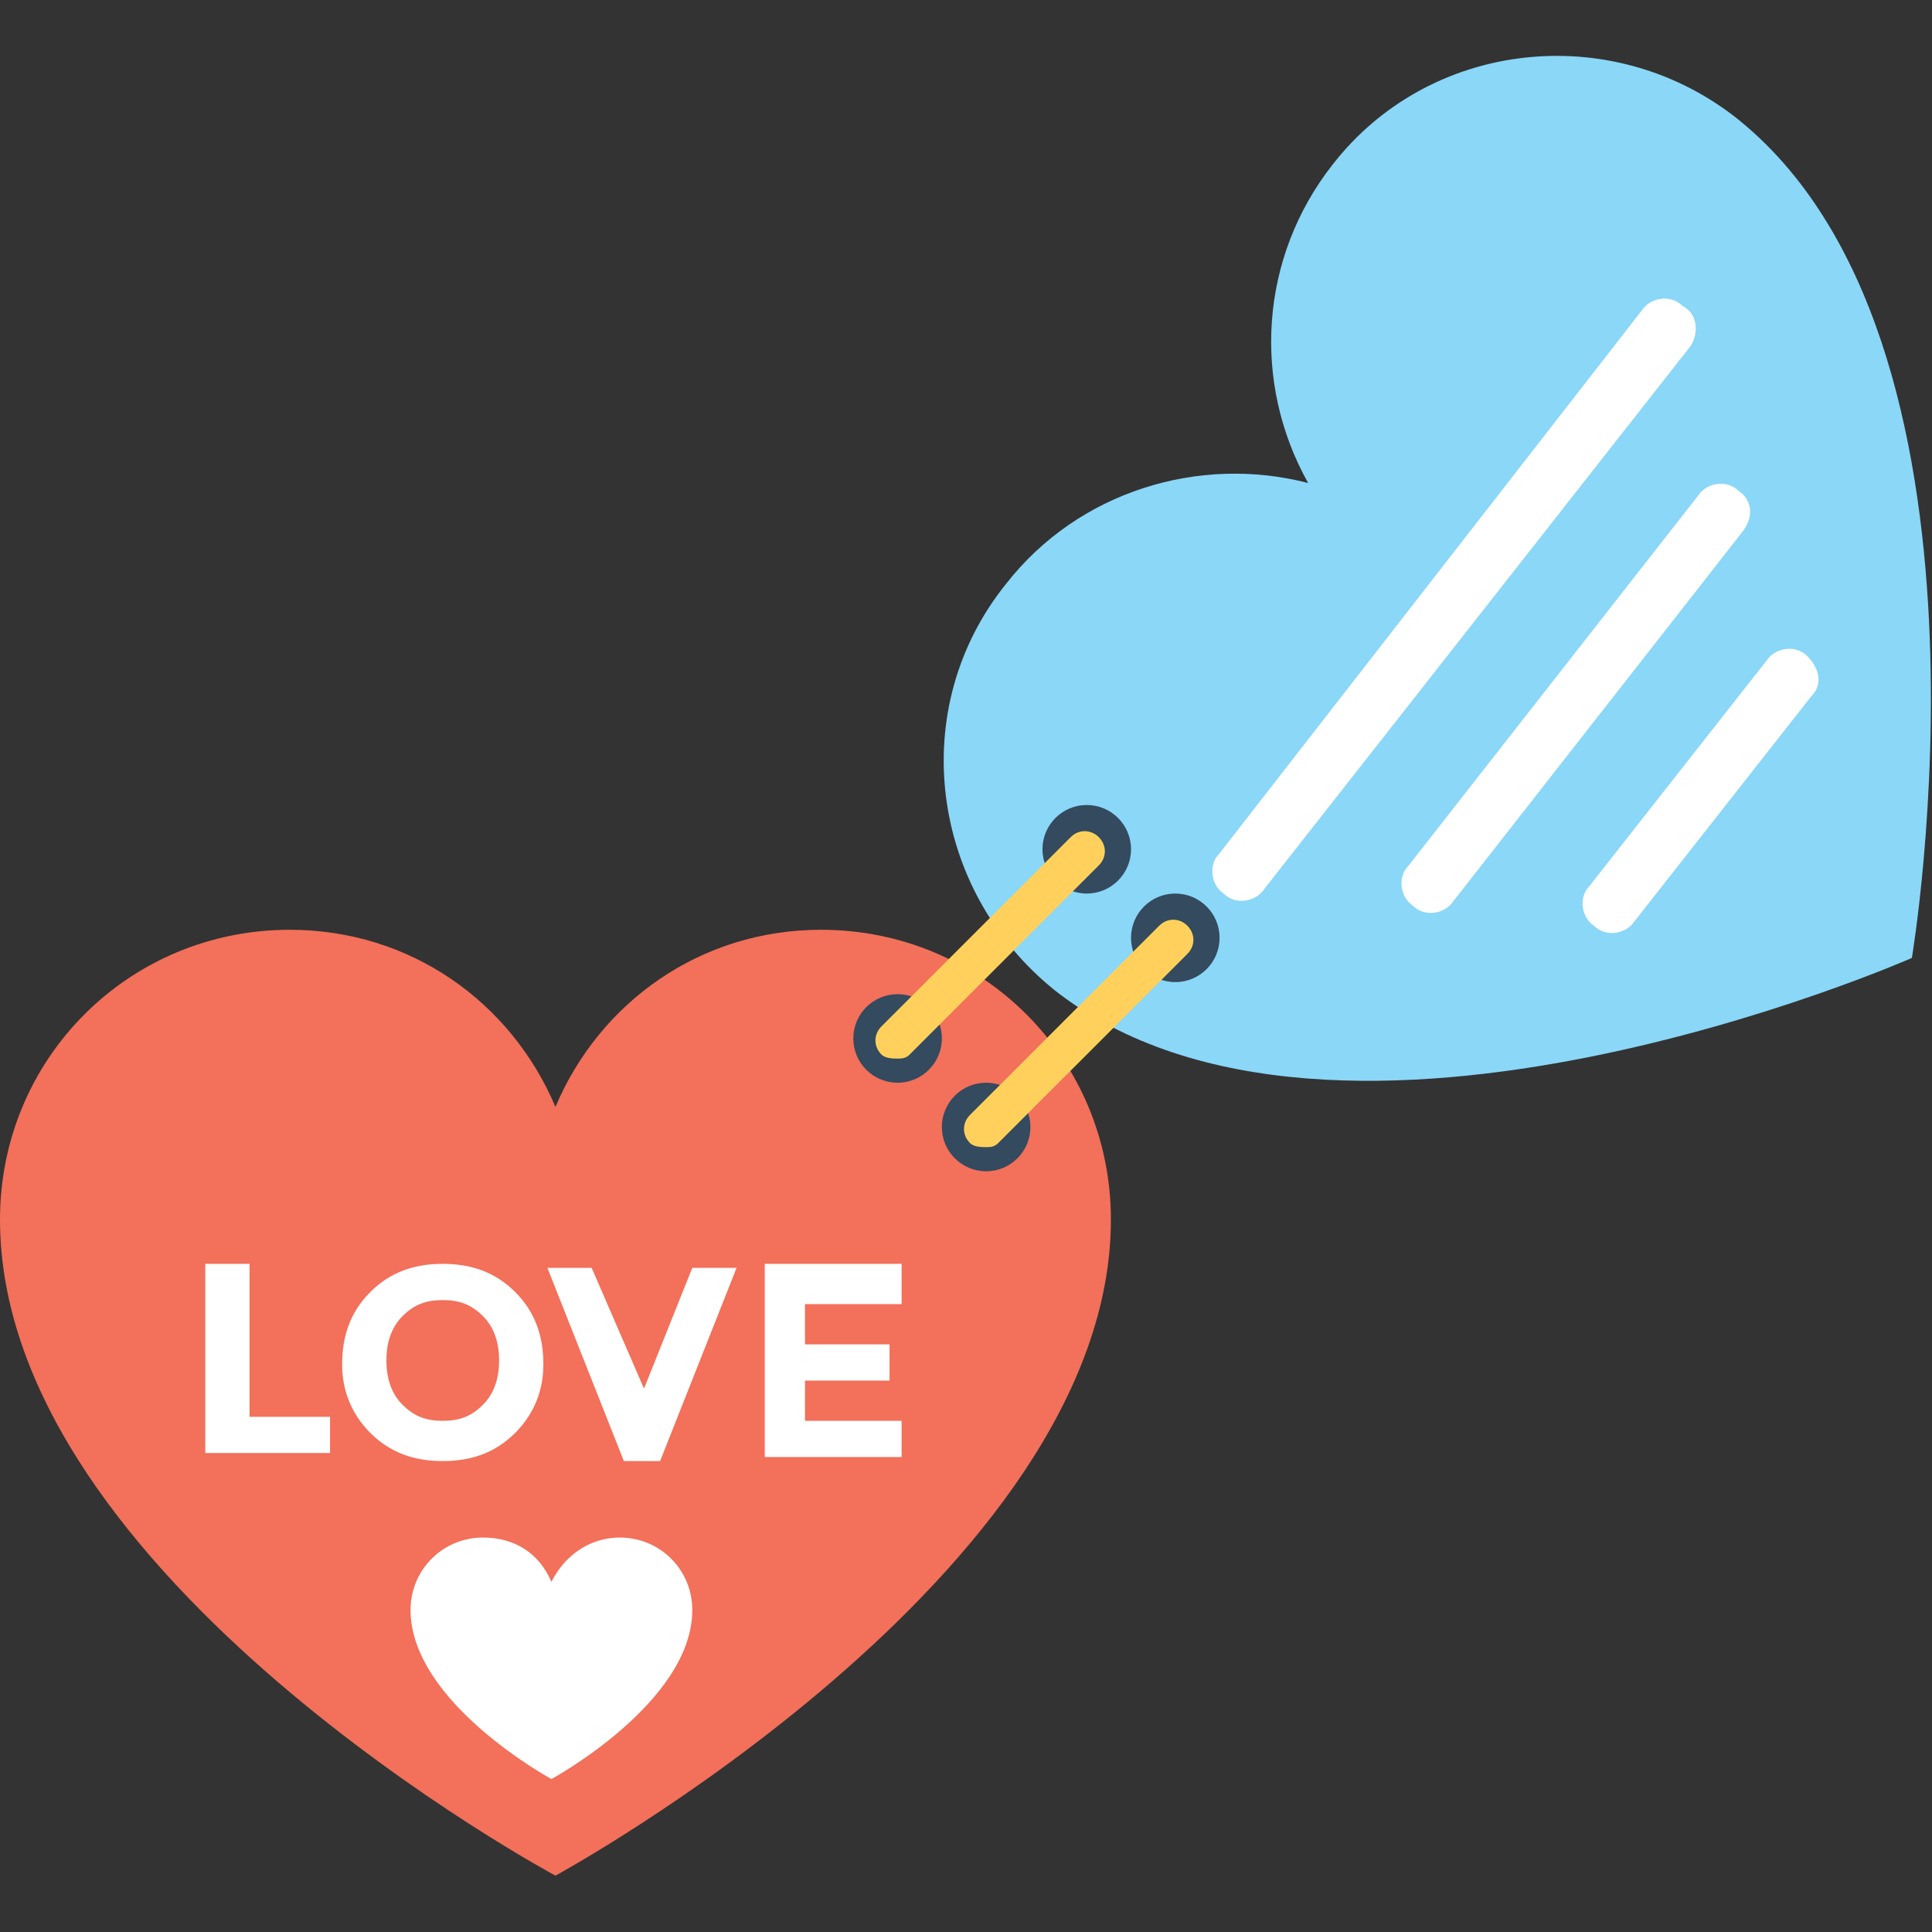 <?xml version="1.0" encoding="utf-8"?>
<!-- Generator: Adobe Illustrator 18.0.0, SVG Export Plug-In . SVG Version: 6.00 Build 0)  -->
<!DOCTYPE svg PUBLIC "-//W3C//DTD SVG 1.1//EN" "http://www.w3.org/Graphics/SVG/1.1/DTD/svg11.dtd">
<svg version="1.1" id="Layer_1" xmlns="http://www.w3.org/2000/svg" xmlns:xlink="http://www.w3.org/1999/xlink" x="0px" y="0px"
	 viewBox="0 0 48 48" enable-background="new 0 0 48 48" xml:space="preserve">
<rect x="0" y="0" width="48" height="48" fill="#333333" stroke="none"/>
<g>
	<g>
		<g>
			<path fill="#F3705A" d="M0,30.3c0,8.9,13.8,16.3,13.8,16.3s13.8-7.5,13.8-16.3c0-4-3.2-7.2-7.2-7.2c-3,0-5.5,1.8-6.6,4.4
				c-1.1-2.6-3.6-4.4-6.6-4.4C3.2,23.1,0,26.3,0,30.3z"/>
		</g>
		<g>
			<g>
				<path fill="#8AD7F8" d="M26.2,24.6c7,5.5,21.3-0.8,21.3-0.8s2.6-15.4-4.4-20.9C40,0.5,35.5,1,33.1,4.1c-1.8,2.3-2,5.4-0.6,7.9
					c-2.7-0.7-5.7,0.2-7.5,2.5C22.5,17.6,23.1,22.1,26.2,24.6z"/>
			</g>
			<g>
				<g>
					<path fill="#FFFFFF" d="M42,8.6L31.4,22.1c-0.2,0.3-0.7,0.4-1,0.1l0,0c-0.3-0.2-0.4-0.7-0.1-1L40.8,7.7c0.2-0.3,0.7-0.4,1-0.1
						l0,0C42.2,7.8,42.2,8.3,42,8.6z"/>
				</g>
				<g>
					<path fill="#FFFFFF" d="M43.3,13.2l-7.2,9.2c-0.2,0.3-0.7,0.4-1,0.1l0,0c-0.3-0.2-0.4-0.7-0.1-1l7.2-9.2c0.2-0.3,0.7-0.4,1-0.1
						l0,0C43.5,12.4,43.6,12.8,43.3,13.2z"/>
				</g>
				<g>
					<path fill="#FFFFFF" d="M45,17.3l-4.4,5.6c-0.2,0.3-0.7,0.4-1,0.1l0,0c-0.3-0.2-0.4-0.7-0.1-1l4.4-5.6c0.2-0.3,0.7-0.4,1-0.1
						l0,0C45.2,16.6,45.3,17,45,17.3z"/>
				</g>
			</g>
		</g>
		<g>
			<g>
				<circle fill="#344A5E" cx="27" cy="21.1" r="1.1"/>
			</g>
			<g>
				<circle fill="#344A5E" cx="29.2" cy="23.3" r="1.1"/>
			</g>
			<g>
				<circle fill="#344A5E" cx="24.5" cy="28" r="1.1"/>
			</g>
			<g>
				<circle fill="#344A5E" cx="22.3" cy="25.8" r="1.1"/>
			</g>
		</g>
		<g>
			<path fill="#FFFFFF" d="M5.1,36.2v-4.8h1.1v3.8h2v0.9H5.1z"/>
			<path fill="#FFFFFF" d="M12.8,35.6c-0.5,0.5-1.1,0.7-1.8,0.7c-0.7,0-1.3-0.2-1.8-0.7c-0.5-0.5-0.7-1.1-0.7-1.7
				c0-0.7,0.2-1.3,0.7-1.8c0.5-0.5,1.1-0.7,1.8-0.7c0.7,0,1.3,0.2,1.8,0.7c0.5,0.5,0.7,1.1,0.7,1.8C13.5,34.5,13.3,35.1,12.8,35.6z
				 M12.4,33.8c0-0.4-0.1-0.8-0.4-1.1c-0.3-0.3-0.6-0.4-1-0.4c-0.4,0-0.7,0.1-1,0.4c-0.3,0.3-0.4,0.7-0.4,1.1c0,0.4,0.1,0.8,0.4,1.1
				c0.3,0.3,0.6,0.4,1,0.4c0.4,0,0.7-0.1,1-0.4C12.3,34.6,12.4,34.2,12.4,33.8z"/>
			<path fill="#FFFFFF" d="M16,34.5l1.2-3h1.1l-1.9,4.8h-0.9l-1.9-4.8h1.1L16,34.5z"/>
			<path fill="#FFFFFF" d="M22.4,31.5v0.9H20v1h2.1v0.9H20v1h2.4v0.9H19v-4.8H22.4z"/>
		</g>
		<g>
			<g>
				<g>
					<path fill="#FFD15C" d="M22.3,26.3c-0.1,0-0.3,0-0.4-0.1c-0.2-0.2-0.2-0.5,0-0.7l4.7-4.7c0.2-0.2,0.5-0.2,0.7,0
						c0.2,0.2,0.2,0.5,0,0.7l-4.7,4.7C22.5,26.3,22.4,26.3,22.3,26.3z"/>
				</g>
			</g>
			<g>
				<g>
					<path fill="#FFD15C" d="M24.5,28.5c-0.1,0-0.3,0-0.4-0.1c-0.2-0.2-0.2-0.5,0-0.7l4.7-4.7c0.2-0.2,0.5-0.2,0.7,0
						c0.2,0.2,0.2,0.5,0,0.7l-4.7,4.7C24.7,28.5,24.6,28.5,24.5,28.5z"/>
				</g>
			</g>
		</g>
		<g>
			<path fill="#FFFFFF" d="M10.2,40c0,2.3,3.5,4.2,3.5,4.2s3.5-1.9,3.5-4.2c0-1-0.8-1.8-1.8-1.8c-0.8,0-1.4,0.5-1.7,1.1
				c-0.3-0.7-0.9-1.1-1.7-1.1C11,38.2,10.2,39,10.2,40z"/>
		</g>
	</g>
</g>
</svg>
